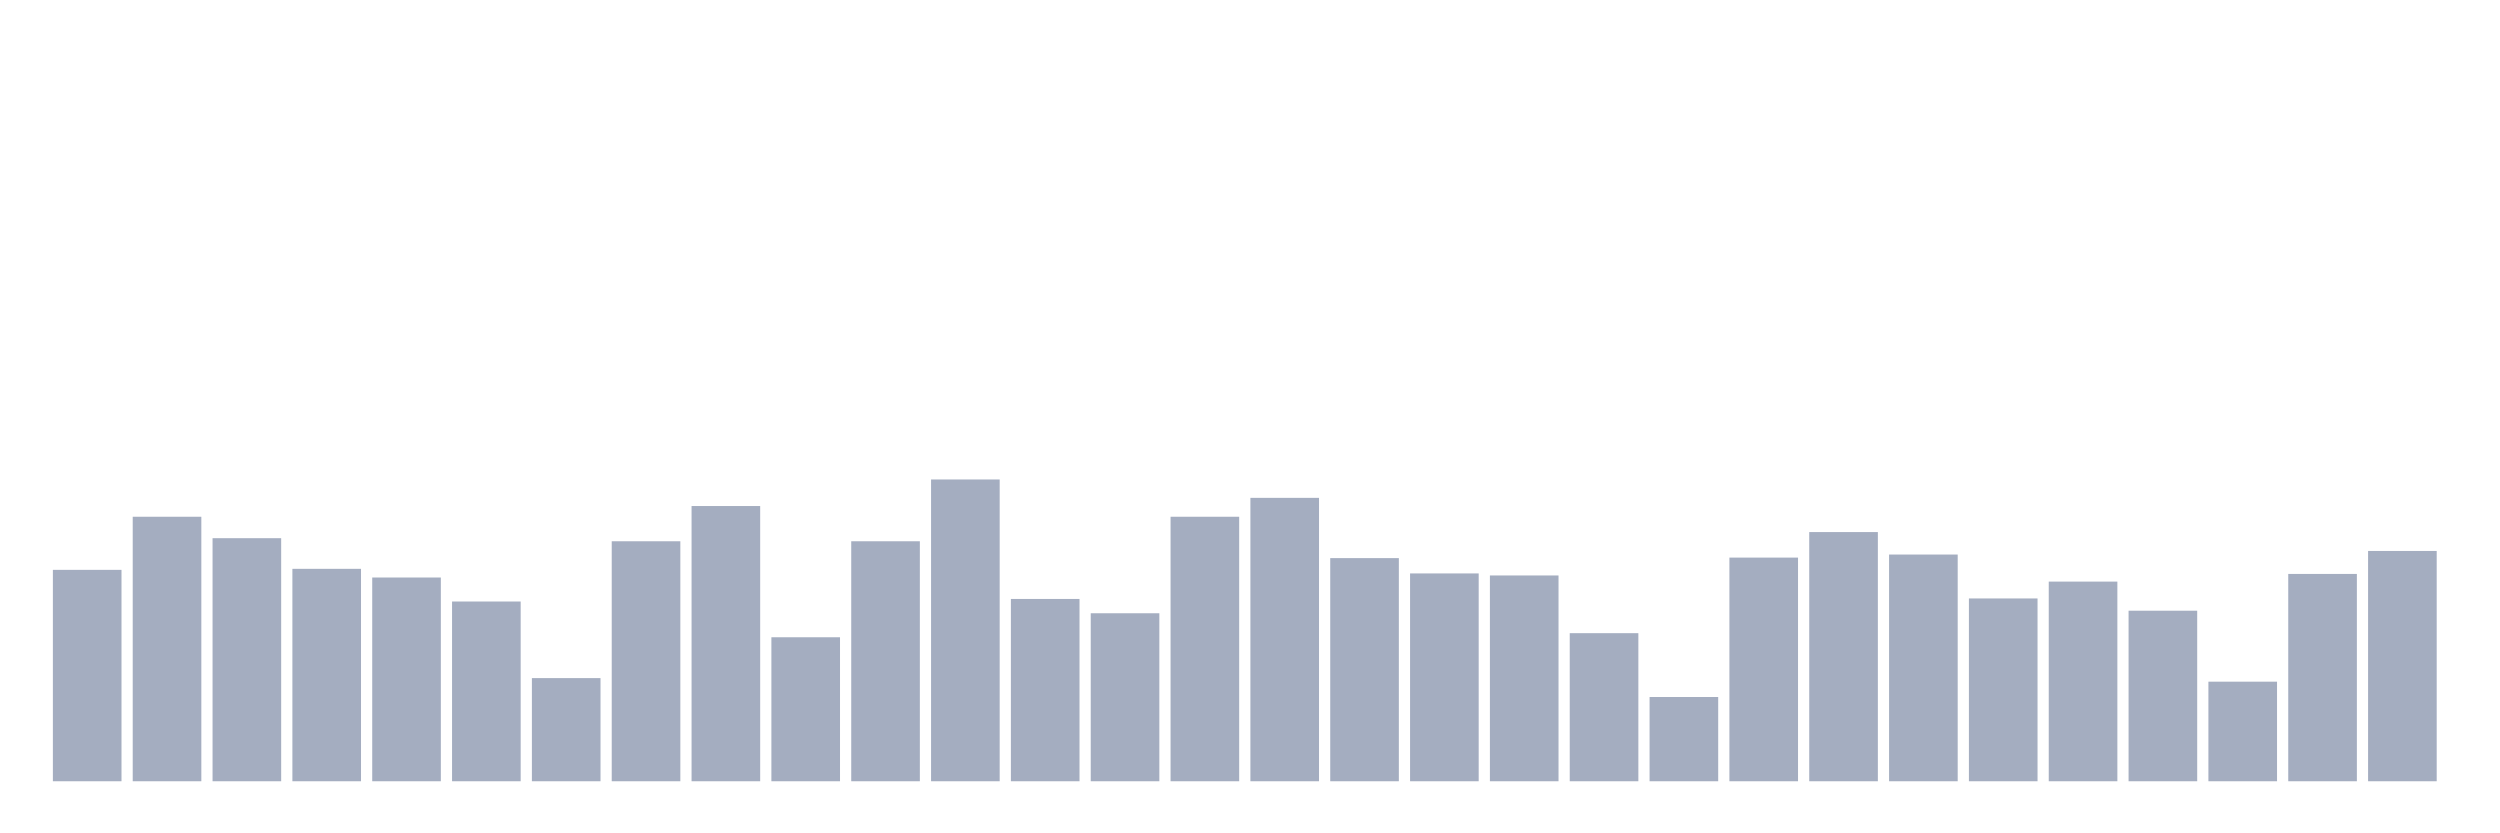 <svg xmlns="http://www.w3.org/2000/svg" viewBox="0 0 480 160"><g transform="translate(10,10)"><rect class="bar" x="0.153" width="13.175" y="99.412" height="40.588" fill="rgb(164,173,192)"></rect><rect class="bar" x="15.482" width="13.175" y="89.216" height="50.784" fill="rgb(164,173,192)"></rect><rect class="bar" x="30.81" width="13.175" y="93.333" height="46.667" fill="rgb(164,173,192)"></rect><rect class="bar" x="46.138" width="13.175" y="99.216" height="40.784" fill="rgb(164,173,192)"></rect><rect class="bar" x="61.466" width="13.175" y="100.882" height="39.118" fill="rgb(164,173,192)"></rect><rect class="bar" x="76.794" width="13.175" y="105.49" height="34.51" fill="rgb(164,173,192)"></rect><rect class="bar" x="92.123" width="13.175" y="120.196" height="19.804" fill="rgb(164,173,192)"></rect><rect class="bar" x="107.451" width="13.175" y="93.922" height="46.078" fill="rgb(164,173,192)"></rect><rect class="bar" x="122.779" width="13.175" y="87.157" height="52.843" fill="rgb(164,173,192)"></rect><rect class="bar" x="138.107" width="13.175" y="112.353" height="27.647" fill="rgb(164,173,192)"></rect><rect class="bar" x="153.436" width="13.175" y="93.922" height="46.078" fill="rgb(164,173,192)"></rect><rect class="bar" x="168.764" width="13.175" y="82.059" height="57.941" fill="rgb(164,173,192)"></rect><rect class="bar" x="184.092" width="13.175" y="105" height="35" fill="rgb(164,173,192)"></rect><rect class="bar" x="199.42" width="13.175" y="107.745" height="32.255" fill="rgb(164,173,192)"></rect><rect class="bar" x="214.748" width="13.175" y="89.216" height="50.784" fill="rgb(164,173,192)"></rect><rect class="bar" x="230.077" width="13.175" y="85.588" height="54.412" fill="rgb(164,173,192)"></rect><rect class="bar" x="245.405" width="13.175" y="97.157" height="42.843" fill="rgb(164,173,192)"></rect><rect class="bar" x="260.733" width="13.175" y="100.098" height="39.902" fill="rgb(164,173,192)"></rect><rect class="bar" x="276.061" width="13.175" y="100.49" height="39.51" fill="rgb(164,173,192)"></rect><rect class="bar" x="291.39" width="13.175" y="111.569" height="28.431" fill="rgb(164,173,192)"></rect><rect class="bar" x="306.718" width="13.175" y="123.824" height="16.176" fill="rgb(164,173,192)"></rect><rect class="bar" x="322.046" width="13.175" y="97.059" height="42.941" fill="rgb(164,173,192)"></rect><rect class="bar" x="337.374" width="13.175" y="92.157" height="47.843" fill="rgb(164,173,192)"></rect><rect class="bar" x="352.702" width="13.175" y="96.471" height="43.529" fill="rgb(164,173,192)"></rect><rect class="bar" x="368.031" width="13.175" y="104.902" height="35.098" fill="rgb(164,173,192)"></rect><rect class="bar" x="383.359" width="13.175" y="101.667" height="38.333" fill="rgb(164,173,192)"></rect><rect class="bar" x="398.687" width="13.175" y="107.255" height="32.745" fill="rgb(164,173,192)"></rect><rect class="bar" x="414.015" width="13.175" y="120.882" height="19.118" fill="rgb(164,173,192)"></rect><rect class="bar" x="429.344" width="13.175" y="100.196" height="39.804" fill="rgb(164,173,192)"></rect><rect class="bar" x="444.672" width="13.175" y="95.784" height="44.216" fill="rgb(164,173,192)"></rect></g></svg>